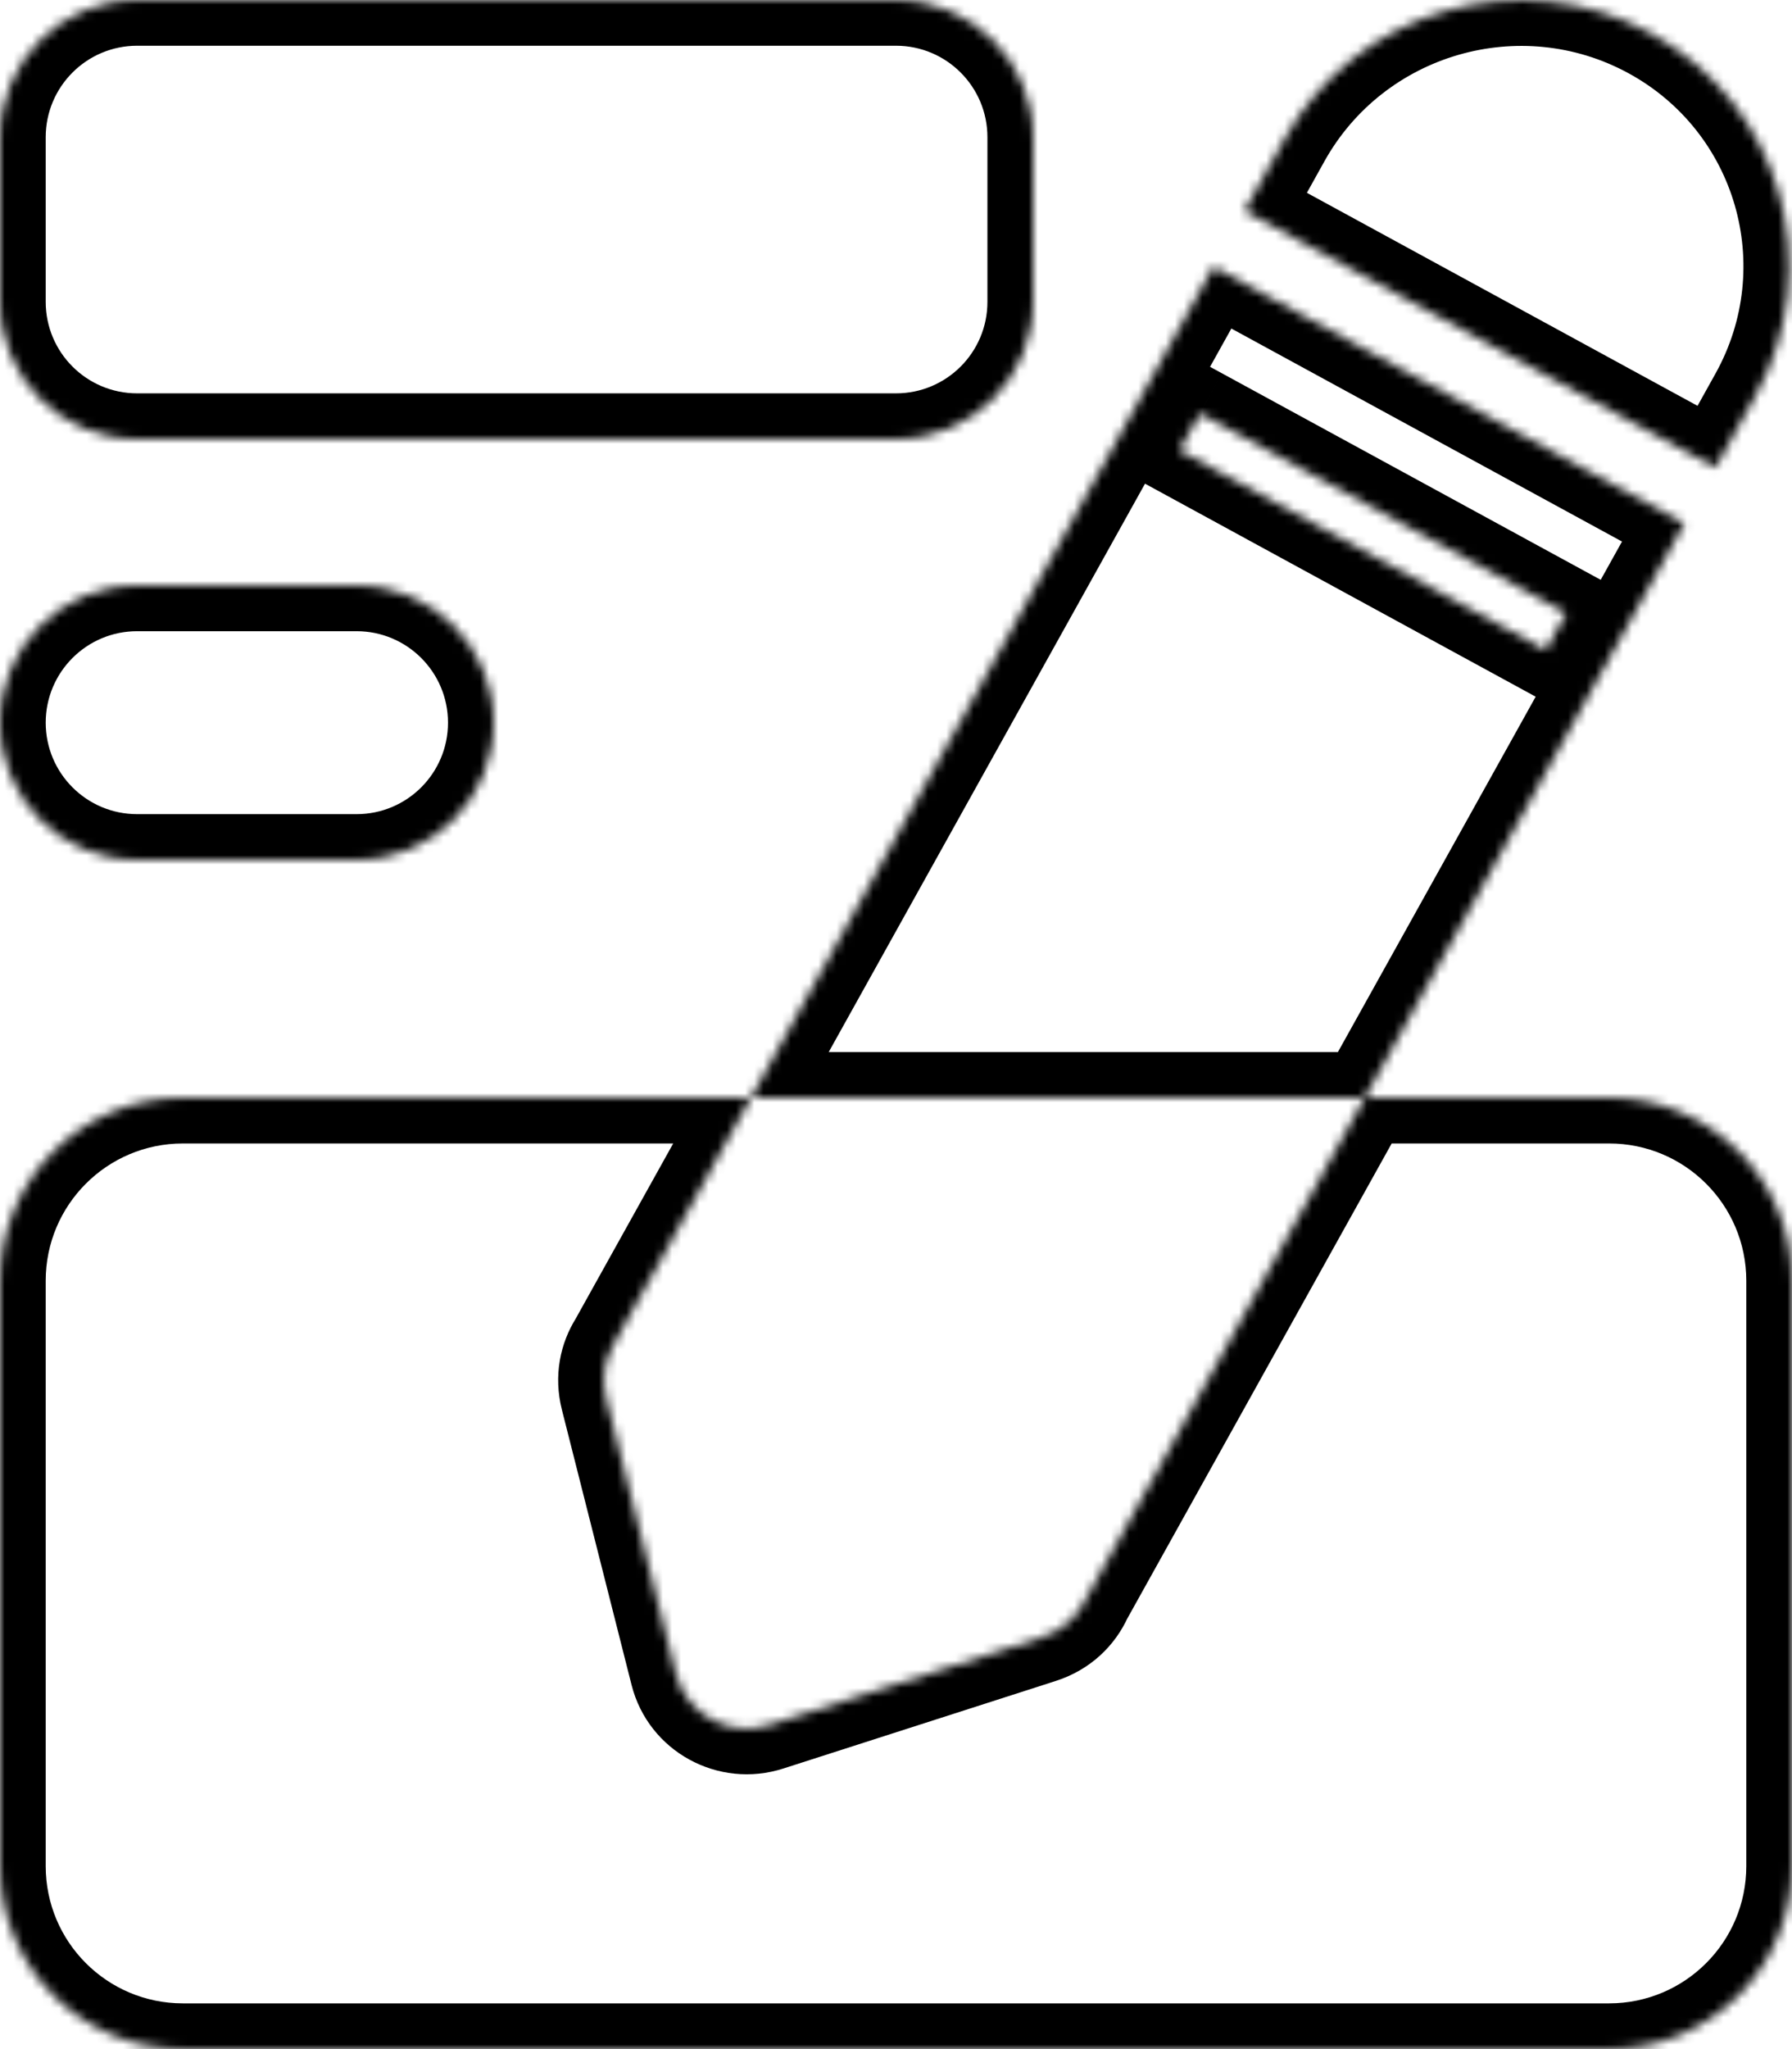 <svg width="196" height="224" viewBox="0 0 196 224" fill="none" xmlns="http://www.w3.org/2000/svg">
<mask id="path-1-inside-1" fill="white">
<path fill-rule="evenodd" clip-rule="evenodd" d="M0 15C0 6.716 6.716 0 15 0H98C106.284 0 113 6.716 113 15V33C113 41.284 106.284 48 98 48H15C6.716 48 0 41.284 0 33V15ZM180.511 3.616C166.287 -4.136 148.368 1.053 140.488 15.206L136.118 23.054L187.627 51.126L191.996 43.278C199.877 29.125 194.734 11.368 180.511 3.616ZM73.924 182.962C75.052 187.417 79.738 189.986 84.151 188.568L113.951 178.994C116.316 178.234 117.96 176.615 118.826 174.69L149.277 120H176C187.046 120 196 128.954 196 140V204C196 215.046 187.046 224 176 224H20C8.954 224 0 215.046 0 204V140C0 128.954 8.954 120 20 120H82.138L67.271 146.701C66.176 148.419 65.722 150.579 66.304 152.877L73.924 182.962ZM82.138 120L132.722 29.152L184.231 57.224L149.277 120H82.138ZM171.312 67.027L131.25 45.193L129.002 49.231L169.064 71.065L171.312 67.027ZM15 64C6.716 64 0 70.716 0 79C0 87.284 6.716 94 15 94H39C47.284 94 54 87.284 54 79C54 70.716 47.284 64 39 64H15Z"/>
</mask>
<path d="M140.488 15.206L144.856 17.638L144.856 17.638L140.488 15.206ZM180.511 3.616L178.118 8.006L178.118 8.006L180.511 3.616ZM136.118 23.054L131.75 20.621L129.295 25.029L133.725 27.444L136.118 23.054ZM187.627 51.126L185.234 55.516L189.585 57.887L191.995 53.558L187.627 51.126ZM191.996 43.278L187.628 40.845L187.628 40.845L191.996 43.278ZM84.151 188.568L82.622 183.808L82.622 183.808L84.151 188.568ZM73.924 182.962L78.771 181.734L78.771 181.734L73.924 182.962ZM113.951 178.994L112.421 174.233L112.421 174.233L113.951 178.994ZM118.826 174.69L114.457 172.257L114.354 172.443L114.266 172.638L118.826 174.69ZM67.271 146.701L71.488 149.388L71.567 149.263L71.639 149.134L67.271 146.701ZM66.304 152.877L71.151 151.65L71.151 151.65L66.304 152.877ZM132.722 29.152L135.115 24.762L130.764 22.391L128.353 26.72L132.722 29.152ZM184.231 57.224L188.599 59.657L191.053 55.248L186.623 52.834L184.231 57.224ZM131.25 45.193L133.643 40.803L129.292 38.432L126.882 42.761L131.25 45.193ZM171.312 67.027L175.681 69.459L178.135 65.051L173.705 62.637L171.312 67.027ZM129.002 49.231L124.633 46.799L122.179 51.207L126.609 53.622L129.002 49.231ZM169.064 71.065L166.671 75.455L171.022 77.826L173.433 73.497L169.064 71.065ZM15 -5C3.954 -5 -5 3.954 -5 15H5C5 9.477 9.477 5 15 5V-5ZM98 -5H15V5H98V-5ZM118 15C118 3.954 109.046 -5 98 -5V5C103.523 5 108 9.477 108 15H118ZM118 33V15H108V33H118ZM98 53C109.046 53 118 44.046 118 33H108C108 38.523 103.523 43 98 43V53ZM15 53H98V43H15V53ZM-5 33C-5 44.046 3.954 53 15 53V43C9.477 43 5 38.523 5 33H-5ZM-5 15V33H5V15H-5ZM144.856 17.638C151.402 5.883 166.303 1.567 178.118 8.006L182.903 -0.775C166.27 -9.839 145.334 -3.777 136.119 12.774L144.856 17.638ZM140.487 25.486L144.856 17.638L136.119 12.774L131.75 20.621L140.487 25.486ZM190.019 46.735L138.511 18.663L133.725 27.444L185.234 55.516L190.019 46.735ZM187.628 40.845L183.258 48.693L191.995 53.558L196.365 45.71L187.628 40.845ZM178.118 8.006C189.901 14.428 194.156 29.121 187.628 40.845L196.365 45.71C205.597 29.129 199.567 8.307 182.903 -0.775L178.118 8.006ZM82.622 183.808C80.913 184.357 79.18 183.351 78.771 181.734L69.077 184.19C70.925 191.484 78.563 195.615 85.681 193.328L82.622 183.808ZM112.421 174.233L82.622 183.808L85.681 193.328L115.48 183.754L112.421 174.233ZM114.266 172.638C113.956 173.327 113.382 173.925 112.421 174.233L115.48 183.754C119.25 182.543 121.963 179.903 123.385 176.741L114.266 172.638ZM144.908 117.568L114.457 172.257L123.194 177.122L153.645 122.432L144.908 117.568ZM176 115H149.277V125H176V115ZM201 140C201 126.193 189.807 115 176 115V125C184.284 125 191 131.716 191 140H201ZM201 204V140H191V204H201ZM176 229C189.807 229 201 217.807 201 204H191C191 212.284 184.284 219 176 219V229ZM20 229H176V219H20V229ZM-5 204C-5 217.807 6.193 229 20 229V219C11.716 219 5 212.284 5 204H-5ZM-5 140V204H5V140H-5ZM20 115C6.193 115 -5 126.193 -5 140H5C5 131.716 11.716 125 20 125V115ZM82.138 115H20V125H82.138V115ZM71.639 149.134L86.506 122.432L77.769 117.568L62.902 144.269L71.639 149.134ZM71.151 151.65C70.924 150.751 71.097 150 71.488 149.388L63.054 144.015C61.255 146.838 60.521 150.407 61.457 154.105L71.151 151.65ZM78.771 181.734L71.151 151.65L61.457 154.105L69.077 184.19L78.771 181.734ZM128.353 26.72L77.769 117.568L86.506 122.432L137.09 31.585L128.353 26.72ZM186.623 52.834L135.115 24.762L130.329 33.543L181.838 61.615L186.623 52.834ZM153.645 122.432L188.599 59.657L179.862 54.792L144.908 117.568L153.645 122.432ZM82.138 125H149.277V115H82.138V125ZM128.858 49.584L168.92 71.417L173.705 62.637L133.643 40.803L128.858 49.584ZM133.37 51.664L135.619 47.626L126.882 42.761L124.633 46.799L133.37 51.664ZM171.457 66.675L131.395 44.841L126.609 53.622L166.671 75.455L171.457 66.675ZM166.944 64.595L164.696 68.633L173.433 73.497L175.681 69.459L166.944 64.595ZM5 79C5 73.477 9.477 69 15 69V59C3.954 59 -5 67.954 -5 79H5ZM15 89C9.477 89 5 84.523 5 79H-5C-5 90.046 3.954 99 15 99V89ZM39 89H15V99H39V89ZM49 79C49 84.523 44.523 89 39 89V99C50.046 99 59 90.046 59 79H49ZM39 69C44.523 69 49 73.477 49 79H59C59 67.954 50.046 59 39 59V69ZM15 69H39V59H15V69Z" fill="black" mask="url(#path-1-inside-1)"/>
</svg>
